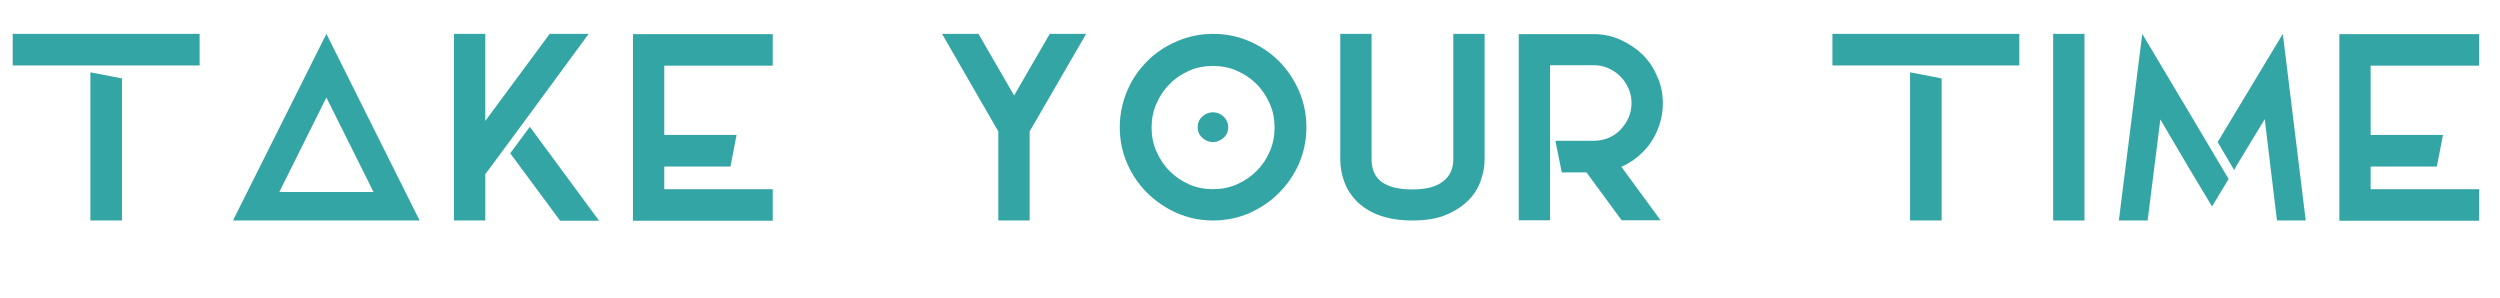 <?xml version="1.0" encoding="utf-8"?>
<!-- Generator: Adobe Illustrator 18.1.1, SVG Export Plug-In . SVG Version: 6.00 Build 0)  -->
<svg version="1.1" id="Layer_1" xmlns="http://www.w3.org/2000/svg" xmlns:xlink="http://www.w3.org/1999/xlink" x="0px" y="0px"
	 viewBox="0 0 981.9 117.2" enable-background="new 0 0 981.9 117.2" xml:space="preserve">
<g>
	<path fill="#34A5A5" d="M5,25.8V13.3h73.4v12.4H5z M35.5,86.6h12.4V30.8l-12.4-2.4V86.6z"/>
	<path fill="#34A5A5" d="M128.2,13.3l36.6,73.3H91.5L128.2,13.3z M128.2,38.3l-18.5,37.1h37L128.2,38.3z"/>
	<path fill="#34A5A5" d="M192.7,65.6l-2.1,2.8v18.2h-12.3V13.3h12.3v34.2l25.3-34.2h15.3l-24.9,33.9L192.7,65.6z M208.1,49.8
		l27.2,36.9H220l-19.6-26.5L208.1,49.8z"/>
	<path fill="#34A5A5" d="M303.5,25.8h-42.6v27.2h28.4l-2.4,12.4h-26v8.9h42.6v12.4h-54.9V74.2v-8.9V52.9V25.8v-6.2v-6.2h54.9V25.8z"
		/>
	<path fill="#34A5A5" d="M405.4,49.9l-1,1.7v35h-12.3v-35l-1-1.7L370,13.3h14.3l14,24.2l14-24.2h14.3L405.4,49.9z"/>
	<path fill="#34A5A5" d="M476.5,13.3c5.1,0,9.8,1,14.2,2.9c4.4,1.9,8.3,4.5,11.6,7.8c3.3,3.3,5.9,7.2,7.9,11.7
		c1.9,4.5,2.9,9.2,2.9,14.3c0,5.1-1,9.8-2.9,14.2c-1.9,4.4-4.6,8.3-7.9,11.6c-3.3,3.3-7.2,5.9-11.6,7.9c-4.4,1.9-9.2,2.9-14.2,2.9
		c-5.1,0-9.8-1-14.2-2.9c-4.4-1.9-8.3-4.6-11.7-7.9c-3.3-3.3-6-7.2-7.9-11.6c-1.9-4.4-2.9-9.2-2.9-14.2c0-5.1,1-9.8,2.9-14.3
		c1.9-4.5,4.6-8.4,7.9-11.7c3.3-3.3,7.2-5.9,11.7-7.8C466.7,14.3,471.4,13.3,476.5,13.3z M500.6,50.1c0-3.3-0.6-6.5-1.9-9.4
		c-1.3-2.9-3-5.5-5.2-7.7c-2.2-2.2-4.7-3.9-7.7-5.2c-2.9-1.3-6.1-1.9-9.4-1.9c-3.3,0-6.5,0.6-9.4,1.9s-5.5,3-7.6,5.2
		c-2.2,2.2-3.9,4.7-5.2,7.7c-1.3,2.9-1.9,6.1-1.9,9.4s0.6,6.5,1.9,9.4c1.3,2.9,3,5.5,5.2,7.7c2.2,2.2,4.7,3.9,7.6,5.2
		s6.1,1.9,9.4,1.9c3.3,0,6.5-0.6,9.4-1.9c2.9-1.3,5.5-3,7.7-5.2c2.2-2.2,3.9-4.7,5.2-7.7C500,56.6,500.6,53.4,500.6,50.1z M482.4,50
		c0,1.6-0.6,3-1.8,4.1c-1.2,1.1-2.6,1.7-4.2,1.7s-3-0.6-4.2-1.7c-1.2-1.1-1.8-2.5-1.8-4.1c0-1.7,0.6-3.1,1.8-4.2
		c1.2-1.1,2.6-1.7,4.2-1.7s3,0.6,4.2,1.7C481.8,47,482.4,48.4,482.4,50z"/>
	<path fill="#34A5A5" d="M554.7,86.6c-9.4,0-16.6-2.5-21.7-7.4c-2.1-2.1-3.8-4.6-4.9-7.5c-1.1-2.8-1.7-5.9-1.7-9.2V13.3h12.3v49.3
		c0,7.9,5.3,11.8,16,11.8c5.3,0,9.3-1,12-3.1c2.8-2.1,4.1-5,4.1-8.9V13.3h12.3v49.1c0,2.8-0.5,5.6-1.5,8.5c-1,2.9-2.6,5.5-4.9,7.8
		c-2.3,2.3-5.2,4.2-8.8,5.7C564.4,85.9,560,86.6,554.7,86.6z"/>
	<path fill="#34A5A5" d="M653.1,40.6c0,2.8-0.4,5.5-1.2,8c-0.8,2.5-1.9,4.9-3.3,7c-1.4,2.2-3.2,4.1-5.2,5.8c-2,1.7-4.2,3.1-6.6,4.1
		l15.4,21h-15.3l-13.8-18.8h-9.7l-2.5-12.4h15c2.1,0,4-0.4,5.8-1.1c1.8-0.8,3.4-1.8,4.7-3.2c1.3-1.4,2.4-2.9,3.2-4.7
		s1.2-3.7,1.2-5.8s-0.4-4-1.2-5.8c-0.8-1.8-1.9-3.4-3.2-4.7c-1.3-1.3-2.9-2.4-4.7-3.2s-3.7-1.2-5.8-1.2h-17.1v60.9h-12.3V25.8v-6.2
		v-6.2h29.4c3.7,0,7.2,0.7,10.5,2.2s6.2,3.4,8.7,5.8c2.5,2.5,4.4,5.3,5.8,8.7C652.4,33.3,653.1,36.8,653.1,40.6z"/>
	<path fill="#34A5A5" d="M719.7,25.8V13.3h73.4v12.4H719.7z M750.2,86.6h12.4V30.8l-12.4-2.4V86.6z"/>
	<path fill="#34A5A5" d="M806.4,13.3h12.3v73.3h-12.3V13.3z"/>
	<path fill="#34A5A5" d="M843.5,86.6h-11.3l9.2-73.3l22.1,37.1l11.8,19.9l-6.5,10.8l-9.6-16l-10.7-18.2L843.5,86.6z M877.5,66.8
		L871,55.8l25.6-42.5l9,73.3h-11.3l-4.8-39.8l-11.1,18.3L877.5,66.8z"/>
	<path fill="#34A5A5" d="M973.7,25.8h-42.6v27.2h28.4l-2.4,12.4h-26v8.9h42.6v12.4h-54.9V74.2v-8.9V52.9V25.8v-6.2v-6.2h54.9V25.8z"
		/>
</g>
</svg>
